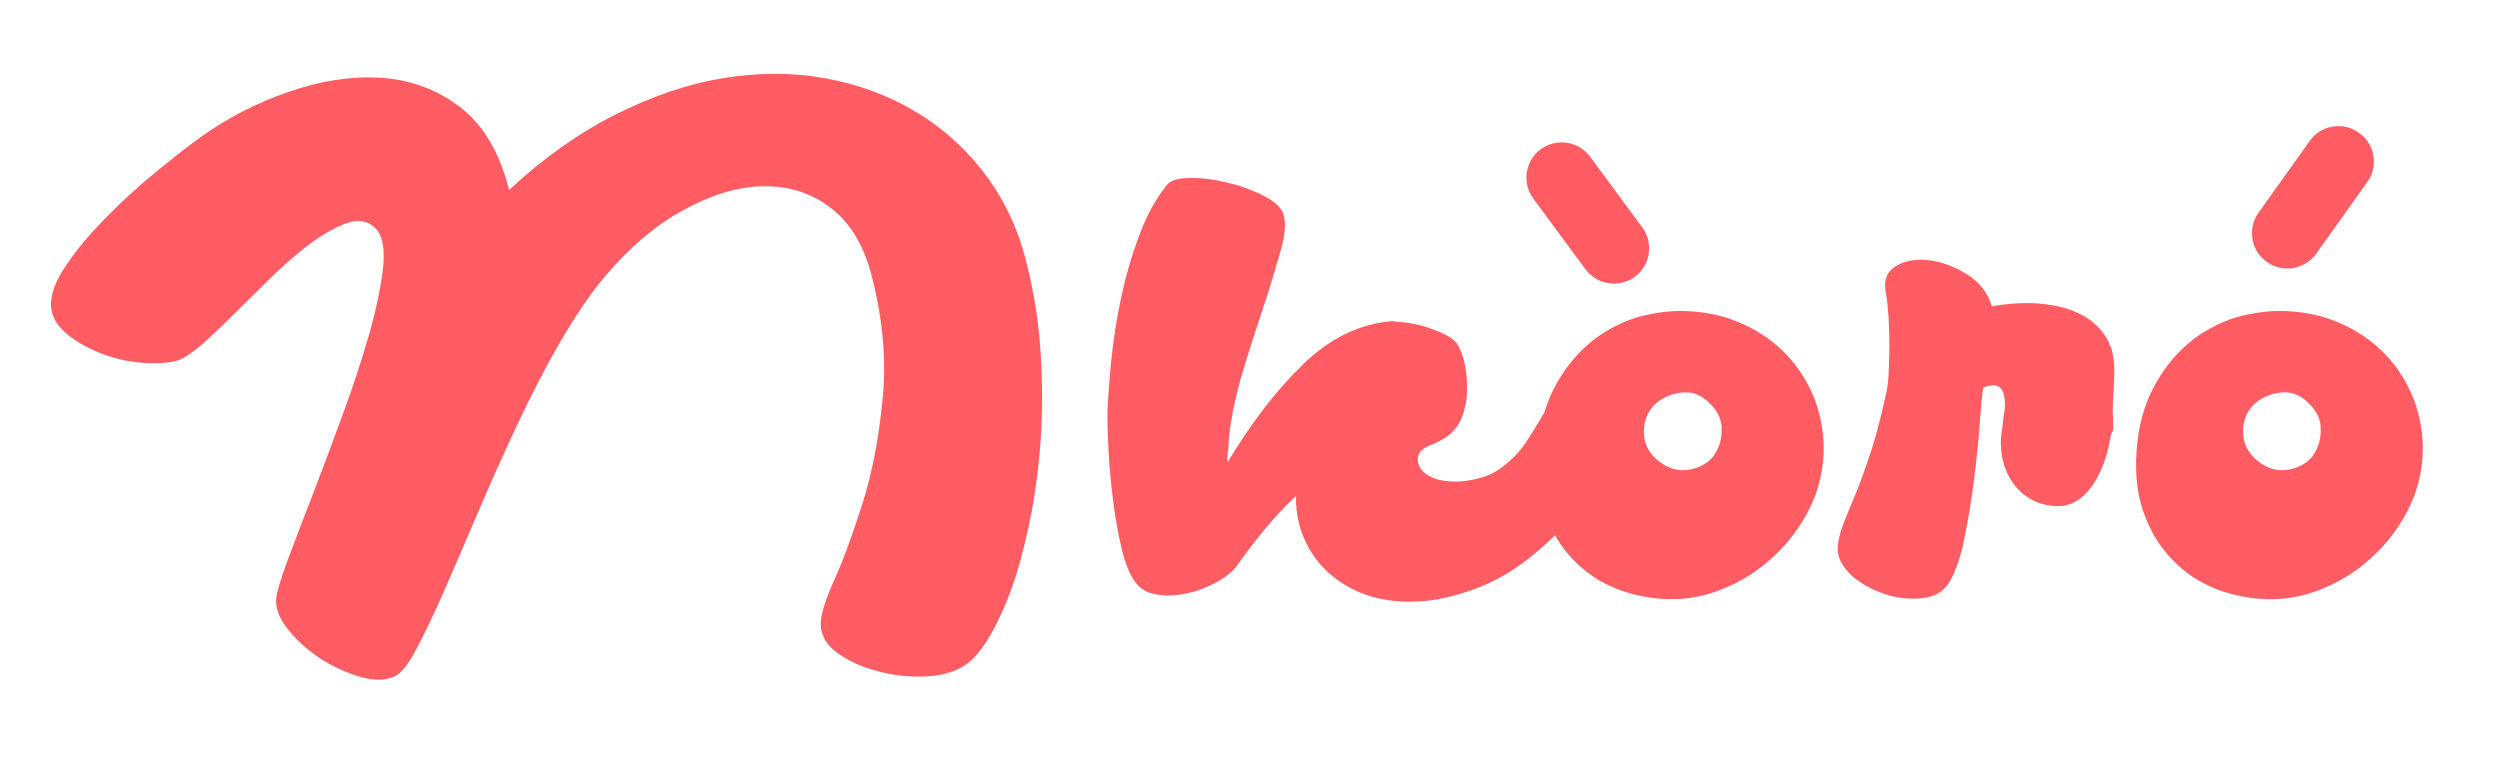<?xml version="1.0" encoding="utf-8"?>
<!-- Generator: Adobe Illustrator 21.1.0, SVG Export Plug-In . SVG Version: 6.00 Build 0)  -->
<svg version="1.1" id="Layer_1" xmlns="http://www.w3.org/2000/svg" xmlns:xlink="http://www.w3.org/1999/xlink" x="0px" y="0px"
	 viewBox="0 0 608 187.3" style="enable-background:new 0 0 608 187.3;" xml:space="preserve">
<style type="text/css">
	.st0{fill:#FF5D63;}
</style>
<path class="st0" d="M43.1,87.7c-2.3,0.6-5.2,0.8-8.8,0.5c-3.5-0.3-6.9-1.1-10.1-2.4s-6-2.9-8.3-4.9s-3.5-4.3-3.5-6.9
	c0-2.7,1.2-5.9,3.7-9.5c2.4-3.6,5.5-7.3,9.1-11s7.5-7.4,11.8-10.9c4.2-3.5,8.2-6.7,12-9.4c6.3-4.5,13.3-8.1,21-10.8
	s15.1-3.9,22.3-3.5c7.2,0.4,13.7,2.7,19.4,7c5.7,4.3,9.8,11,12.1,20.3c8.5-7.9,17.2-14,26-18.4s17.5-7.4,26.1-8.8
	c8.6-1.4,16.8-1.4,24.6,0c7.9,1.4,15,4,21.4,7.7s12,8.5,16.7,14.4s8.1,12.5,10.3,20c1.9,6.8,3.2,13.8,3.9,21
	c0.6,7.1,0.8,14.2,0.5,21.2s-1.1,13.7-2.2,20.1c-1.2,6.4-2.6,12.2-4.3,17.4s-3.7,9.7-5.8,13.4s-4.3,6.3-6.5,7.7
	c-2.3,1.5-5.4,2.4-9.3,2.6c-3.9,0.2-7.7-0.2-11.5-1.2s-7.1-2.4-9.9-4.4c-2.8-2-4.2-4.4-4.2-7.2c0-2.2,1.1-5.8,3.4-10.9
	c2.3-5.1,4.5-11.3,6.8-18.5c2.3-7.3,3.9-15.6,4.8-24.8c1-9.3,0.2-19.1-2.4-29.6c-1.9-7.9-5.3-13.6-10.1-17.3s-10.3-5.4-16.5-5.3
	c-6.2,0.1-12.7,2.1-19.4,5.8c-6.8,3.7-13,9-18.8,15.8c-3.9,4.6-7.6,10.1-11.3,16.5s-7.1,13.1-10.4,20.1c-3.3,7-6.4,14-9.4,21
	s-5.7,13.3-8.2,19s-4.8,10.5-6.8,14.3s-3.8,6-5.3,6.7c-2.2,1-5,1.1-8.4,0.1s-6.7-2.5-9.8-4.5c-3.1-2.1-5.7-4.4-7.8-7.1
	c-2.1-2.6-3.1-5.2-2.8-7.6c0.1-1.5,1.1-4.6,2.8-9.3c1.7-4.6,3.8-10,6.2-16.2c2.4-6.2,4.8-12.7,7.3-19.5s4.6-13.3,6.4-19.5
	c1.7-6.2,2.8-11.6,3.3-16.1c0.4-4.6-0.2-7.7-2-9.4s-4-2.1-6.7-1.2c-2.6,0.9-5.5,2.5-8.6,4.7c-3.1,2.3-6.2,5-9.5,8.1
	c-3.2,3.2-6.3,6.2-9.3,9.2s-5.7,5.5-8.1,7.7C46.4,86,44.5,87.3,43.1,87.7z"/>
<path class="st0" d="M441.4,97.3c-1.6-4.1-3.8-7.7-6.7-10.8c-2.9-3.1-6.3-5.6-10.4-7.5c-4-1.9-8.4-3-13.2-3.3
	c-4.4-0.3-8.7,0.3-13.1,1.5c-4.3,1.4-8.2,3.5-11.6,6.4s-6.2,6.5-8.5,10.9c-0.9,1.8-1.7,3.7-2.3,5.8c-0.4,0.6-0.8,1.3-1.2,2
	c-1,1.7-2.1,3.5-3.3,5.3s-2.6,3.4-4.3,4.8c-2,1.8-4.2,3.1-6.7,3.8c-2.5,0.7-4.8,1-7.1,0.9s-4.2-0.6-5.7-1.5s-2.4-2.2-2.5-3.7
	c0-1,0.3-1.8,0.9-2.3c0.6-0.6,1.3-1,2.3-1.4c1-0.3,2-0.9,3.1-1.5s2.2-1.6,3.2-2.9c0.7-0.9,1.3-2.3,1.8-4s0.7-3.6,0.7-5.6
	s-0.2-3.9-0.6-5.8c-0.4-1.8-1-3.5-1.9-4.9c-0.5-0.6-1.3-1.3-2.4-1.9s-2.3-1.1-3.7-1.6c-1.3-0.5-2.7-0.9-4.2-1.2s-2.9-0.5-4.2-0.5
	c-0.3,0-0.5,0-0.6-0.1c-0.2-0.1-0.3-0.1-0.6-0.1c-7.8,0.6-15.1,4.1-21.7,10.5s-12.7,14.4-18.4,23.9c0-0.5,0-0.9,0-1.4
	c0-0.4,0.1-1,0.2-1.6c0.2-5.4,1.3-11.1,3-17.3c1.8-6,3.6-11.7,5.4-17c1.8-5.4,3.2-10.2,4.4-14.4c1.2-4.3,1.3-7.4,0.4-9.3
	c-0.8-1.5-2.5-2.9-5.2-4.2s-5.6-2.3-8.7-3s-6-1.1-8.8-1c-2.8,0-4.6,0.6-5.5,1.8c-2.2,2.7-4.1,6-5.8,10c-1.6,4-3.1,8.4-4.3,13.2
	c-1.2,4.9-2.2,10-2.9,15.5s-1.1,11-1.4,16.7c0,2.3,0.1,5.4,0.3,9.3c0.2,3.9,0.6,7.8,1.1,11.9s1.2,7.9,2,11.4s1.9,6.3,3.2,8.2
	c1.2,1.8,3,2.9,5.5,3.3s5.1,0.2,7.7-0.4c2.6-0.6,5-1.6,7.3-2.9c2.2-1.3,3.8-2.7,4.7-4.1c1.7-2.4,3.7-5.1,6.1-8c2.4-2.9,5-5.8,8-8.6
	c-0.1,4.5,0.9,8.7,3,12.5s5.1,6.9,9,9.2c3.9,2.4,8.5,3.7,13.8,4c5.4,0.3,11.2-0.7,17.5-3c5.2-1.9,10-4.7,14.4-8.4
	c1.9-1.5,3.6-3.1,5.3-4.7c1.5,2.7,3.4,5,5.5,7c3.2,3,6.9,5.2,11.1,6.6c4.2,1.4,8.5,2,12.7,1.9c4.3-0.1,8.5-1.1,12.7-3
	c4.2-1.8,8-4.4,11.4-7.6c3.4-3.2,6.2-6.9,8.3-11.1c2.2-4.2,3.3-8.6,3.6-13.4C443.7,105.9,442.9,101.4,441.4,97.3z M416.5,111.2
	c-1.6,1.8-3.7,2.8-6.3,3.1c-2.6,0.3-5-0.6-7.2-2.5c-2.1-1.8-3.1-3.9-3.2-6.5c-0.1-2.5,0.7-4.7,2.2-6.5c1.7-1.8,3.9-2.9,6.7-3.3
	c2.7-0.4,5.1,0.5,7.2,2.7c1.9,1.8,2.9,4,2.8,6.5C418.7,107.2,417.9,109.4,416.5,111.2z"/>
<path class="st0" d="M556.8,75.7c4.8,0.3,9.2,1.4,13.2,3.3c4.1,1.9,7.5,4.4,10.4,7.5s5.1,6.7,6.7,10.8c1.5,4.1,2.3,8.6,2.1,13.3
	c-0.3,4.8-1.4,9.2-3.6,13.4c-2.1,4.2-4.9,7.9-8.3,11.1c-3.4,3.2-7.2,5.8-11.4,7.6c-4.2,1.9-8.4,2.9-12.7,3
	c-4.2,0.1-8.5-0.5-12.7-1.9s-7.9-3.6-11.1-6.6c-3.2-3-5.8-6.7-7.6-11.3c-1.9-4.6-2.6-9.9-2.2-16.1c0.4-5.8,1.7-10.9,4-15.3
	s5.1-8,8.5-10.9s7.3-5,11.6-6.4C548.1,76,552.5,75.4,556.8,75.7z M548.7,111.8c2.2,1.9,4.6,2.8,7.2,2.5c2.6-0.3,4.7-1.3,6.3-3.1
	c1.4-1.8,2.2-4,2.2-6.5c0.1-2.5-0.9-4.7-2.8-6.5c-2.1-2.2-4.5-3.1-7.2-2.7c-2.8,0.4-5,1.5-6.7,3.3c-1.5,1.8-2.3,4-2.2,6.5
	C545.6,107.9,546.7,110,548.7,111.8z"/>
<path class="st0" d="M513.9,103.2c0-0.4,0-0.8,0-1.2c0-0.7,0-1.3-0.1-1.8c0-1.6,0.1-3.1,0.2-4.6c0.1-1.9,0.2-3.8,0.2-5.7
	c0-1.9-0.3-3.7-0.8-5.5c-0.3-0.3-0.4-0.5-0.4-0.8c-1-2.3-2.6-4.2-4.6-5.7c-2.1-1.5-4.4-2.5-7-3.2c-2.6-0.6-5.3-1-8.3-1
	s-5.9,0.3-8.7,0.8c-0.9-3.2-2.9-5.8-5.9-7.7c-3-1.9-6.1-3.1-9.3-3.5c-3.2-0.4-5.9,0.1-8.1,1.4c-2.3,1.4-3.1,3.6-2.4,6.9
	c0.3,1.4,0.4,3.3,0.6,5.5c0.1,2.3,0.2,4.6,0.2,7s-0.1,4.7-0.2,6.9c-0.1,2.2-0.4,4.1-0.8,5.6c-1.3,5.8-2.6,10.8-4.1,15
	c-1.4,4.2-2.7,7.7-4,10.6c-1.2,2.9-2.2,5.3-2.8,7.3c-0.6,2-0.8,3.7-0.6,5.1c0.5,2.3,2,4.4,4.3,6.2c2.4,1.8,5.1,3.1,8.1,4
	c3,0.8,5.9,1,8.7,0.6c2.8-0.4,4.8-1.8,6.1-4c1.4-2.4,2.6-5.9,3.5-10.3c0.9-4.4,1.7-9,2.3-13.8c0.6-4.8,1.1-9.3,1.4-13.5
	s0.6-7.4,0.9-9.5c0.6-0.3,1.2-0.4,1.6-0.5s0.9-0.1,1.4-0.1c1.7,0.4,2.4,2.2,2.3,5.4c-0.3,1.8-0.5,3.6-0.7,5.4
	c-0.2,1.1-0.3,2.2-0.3,3.3c0,8.4,5.6,15.3,14,15.3c7.2,0,11.6-9.2,12.7-17.1C513.9,104.4,514.1,104.6,513.9,103.2z"/>
<path class="st0" d="M551.3,63.7L551.3,63.7c-3.9-2.7-4.8-8.2-2-12l12.4-17.4c2.7-3.9,8.2-4.8,12-2l0,0c3.9,2.7,4.8,8.2,2,12
	l-12.4,17.4C560.6,65.5,555.2,66.5,551.3,63.7z"/>
<path class="st0" d="M397.6,67.3L397.6,67.3c-3.8,2.8-9.2,2-12-1.8l-12.7-17.2c-2.8-3.8-2-9.2,1.8-12l0,0c3.8-2.8,9.2-2,12,1.8
	l12.7,17.2C402.2,59.1,401.4,64.5,397.6,67.3z"/>
</svg>
